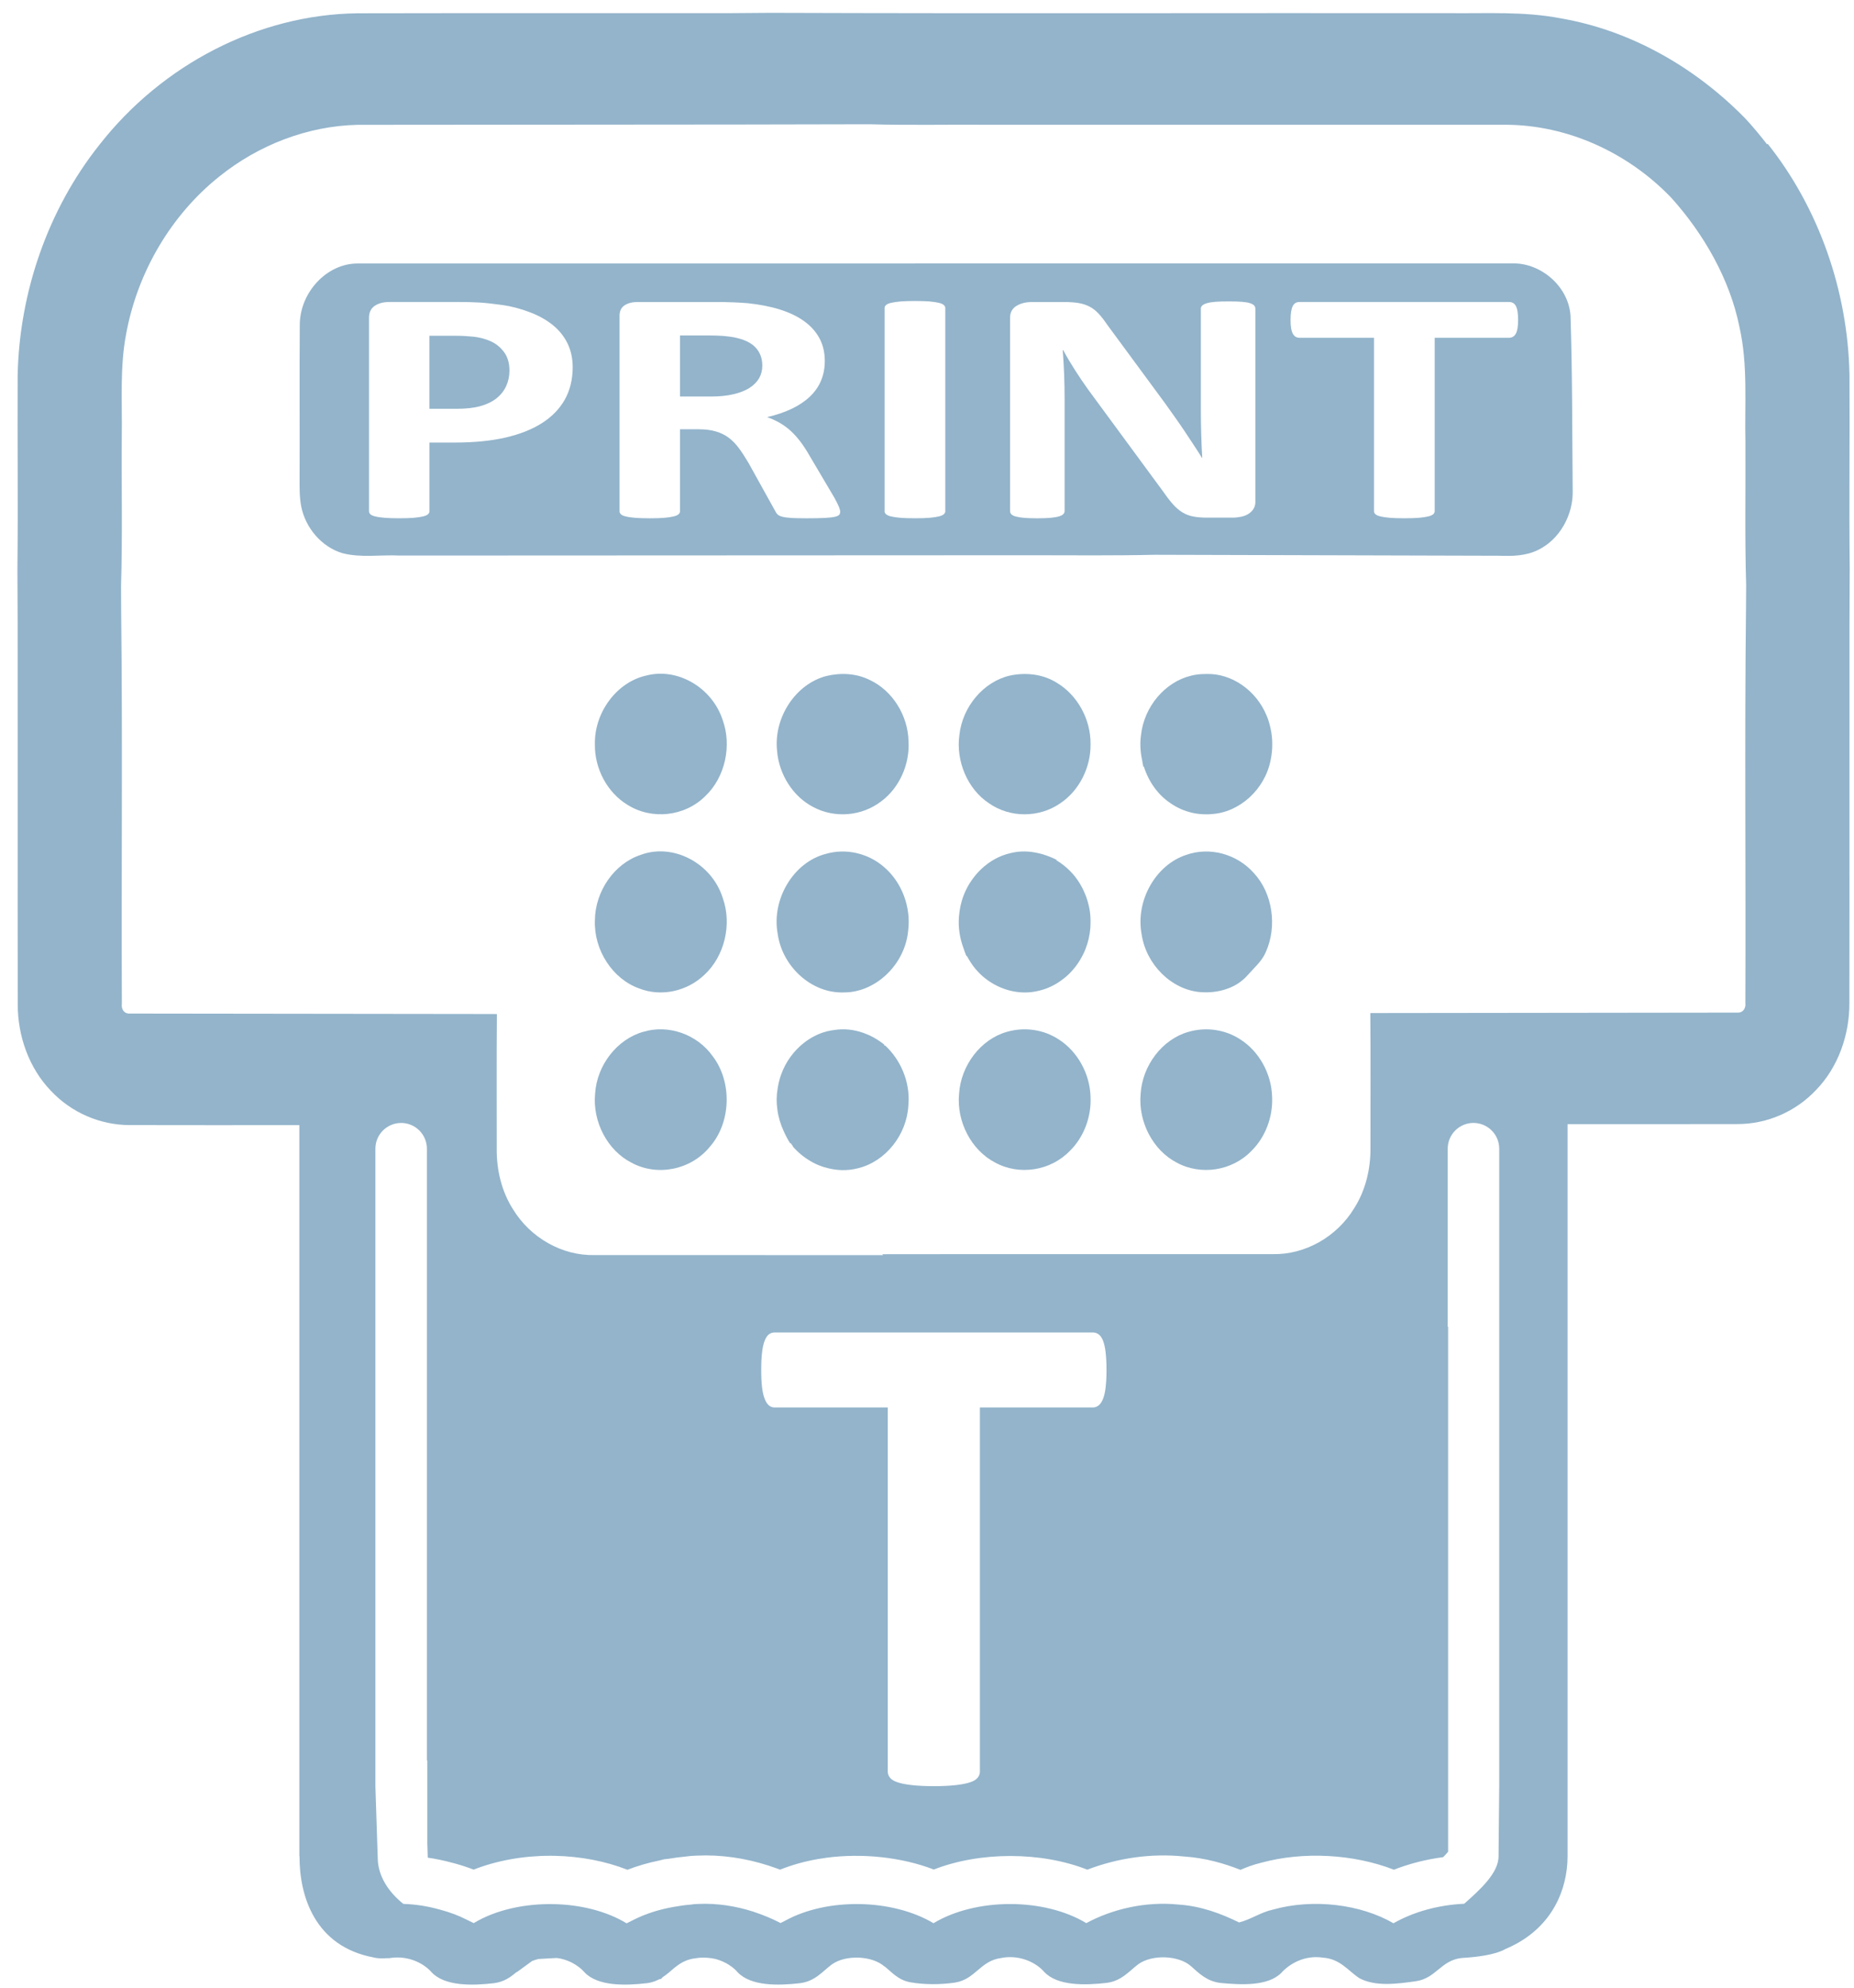 <?xml version="1.0" encoding="utf-8"?>
<!-- Generator: Adobe Illustrator 16.0.3, SVG Export Plug-In . SVG Version: 6.00 Build 0)  -->
<!DOCTYPE svg PUBLIC "-//W3C//DTD SVG 1.1//EN" "http://www.w3.org/Graphics/SVG/1.1/DTD/svg11.dtd">
<svg version="1.1" id="Layer_1" xmlns="http://www.w3.org/2000/svg" xmlns:xlink="http://www.w3.org/1999/xlink" x="0px" y="0px"
	 width="84px" height="90px" viewBox="0 0 84 90" enable-background="new 0 0 84 90" xml:space="preserve">
<g>
	<path fill="#93B4CB" d="M56.202,47.068c-0.698-0.461-1.576-0.576-2.364-0.344c-1.179,0.336-2.082,1.518-2.16,2.814
		c-0.112,1.264,0.563,2.541,1.625,3.098c1.09,0.6,2.518,0.389,3.399-0.527c0.626-0.615,0.976-1.533,0.934-2.443
		C57.608,48.615,57.047,47.607,56.202,47.068z"/>
	<path fill="#93B4CB" d="M47.882,30.916c-0.642-0.402-1.426-0.48-2.146-0.322c-1.177,0.281-2.125,1.396-2.268,2.68
		c-0.168,1.197,0.376,2.463,1.341,3.098c0.96,0.668,2.274,0.662,3.232-0.002c0.846-0.566,1.382-1.607,1.369-2.67
		C49.424,32.564,48.808,31.465,47.882,30.916z"/>
	<path fill="#93B4CB" d="M49.383,41.295c-0.01-0.078-0.025-0.156-0.041-0.234c-0.002-0.006-0.004-0.012-0.004-0.02
		c-0.015-0.066-0.032-0.133-0.05-0.197c-0.007-0.02-0.012-0.041-0.018-0.061c-0.015-0.045-0.028-0.09-0.045-0.137
		c-0.013-0.037-0.026-0.074-0.039-0.111c-0.009-0.018-0.019-0.035-0.024-0.055c-0.178-0.439-0.448-0.84-0.79-1.146
		c-0.007-0.008-0.014-0.012-0.021-0.02c-0.033-0.029-0.066-0.061-0.104-0.09c-0.114-0.096-0.238-0.184-0.366-0.26
		c-0.008-0.004-0.018-0.008-0.023-0.014c0.004-0.006,0.011-0.012,0.016-0.018c-0.142-0.07-0.286-0.133-0.435-0.186
		c-0.132-0.049-0.266-0.088-0.402-0.117c-0.403-0.092-0.817-0.107-1.223-0.008c-0.025,0.004-0.049,0.012-0.075,0.018h-0.003
		l-0.004,0.002C45,38.82,44.356,39.32,43.941,39.984c-0.003,0.002-0.005,0.006-0.008,0.008c-0.039,0.061-0.072,0.125-0.107,0.189
		c-0.004,0.01-0.012,0.02-0.016,0.027c-0.03,0.061-0.058,0.119-0.086,0.178c-0.007,0.018-0.016,0.037-0.024,0.057
		c-0.02,0.049-0.041,0.102-0.061,0.154c-0.012,0.029-0.02,0.061-0.03,0.09c-0.014,0.043-0.028,0.084-0.039,0.127
		c-0.014,0.043-0.024,0.088-0.034,0.133c-0.007,0.029-0.013,0.057-0.021,0.086c-0.013,0.063-0.023,0.125-0.032,0.188
		c0,0.008-0.005,0.016-0.005,0.027c-0.002,0.006-0.002,0.012-0.002,0.012c-0.002,0.025-0.006,0.043-0.008,0.063
		c-0.005,0.027-0.007,0.057-0.009,0.084c-0.004,0.045-0.011,0.088-0.014,0.133c-0.032,0.463,0.04,0.932,0.198,1.363
		c0.043,0.135,0.092,0.266,0.146,0.396c0.007-0.004,0.011-0.012,0.018-0.018c0.041,0.082,0.086,0.162,0.137,0.238
		c0.011,0.018,0.023,0.037,0.034,0.055c0.028,0.041,0.054,0.084,0.085,0.125c0.021,0.031,0.045,0.061,0.069,0.092
		s0.047,0.059,0.071,0.088c0.025,0.029,0.052,0.059,0.078,0.088c0.026,0.031,0.054,0.059,0.082,0.088
		c0.026,0.027,0.053,0.053,0.078,0.076c0.026,0.025,0.055,0.049,0.082,0.074c0.034,0.029,0.067,0.059,0.102,0.086
		c0.009,0.006,0.017,0.012,0.022,0.016c0.68,0.533,1.572,0.762,2.405,0.557c0.406-0.09,0.79-0.279,1.122-0.541
		c0.015-0.01,0.028-0.02,0.041-0.031c0.021-0.018,0.043-0.033,0.067-0.053c0.336-0.285,0.61-0.648,0.806-1.055
		c0.005-0.01,0.009-0.018,0.012-0.025c0.03-0.061,0.056-0.123,0.08-0.186c0.004-0.01,0.008-0.016,0.01-0.027
		c0.113-0.291,0.183-0.598,0.209-0.912c0-0.006,0-0.014,0.002-0.021c0.002-0.047,0.004-0.094,0.006-0.141
		c0.005-0.123,0.005-0.242-0.004-0.363C49.399,41.436,49.393,41.365,49.383,41.295z"/>
	<path fill="#93B4CB" d="M57.383,32.393c-0.464-1.127-1.579-1.918-2.736-1.875c-0.041,0-0.082,0.002-0.123,0.002
		c0,0-0.008,0-0.012,0c-0.171,0.006-0.338,0.025-0.504,0.064c-0.014,0.004-0.029,0.006-0.041,0.01
		c-1.178,0.281-2.127,1.396-2.27,2.68c-0.054,0.381-0.034,0.771,0.05,1.145c0.015,0.104,0.035,0.207,0.057,0.309
		c0.007-0.008,0.013-0.014,0.02-0.021c0.215,0.682,0.639,1.287,1.216,1.666c0.306,0.213,0.646,0.357,0.998,0.434
		c0.197,0.045,0.398,0.064,0.601,0.064c0.02,0,0.041,0,0.059,0c0.03-0.002,0.061,0,0.089-0.002c0.023,0,0.048-0.004,0.072-0.006
		c0.006,0,0.012,0,0.019-0.002c1.27-0.064,2.429-1.109,2.69-2.441c0.005-0.016,0.005-0.033,0.01-0.049
		c0.043-0.221,0.067-0.445,0.064-0.67c0.003-0.238-0.023-0.475-0.074-0.705C57.525,32.787,57.468,32.584,57.383,32.393z"/>
	<path fill="#93B4CB" d="M54.382,44.922c0.769,0.061,1.616-0.154,2.154-0.777c0.29-0.33,0.639-0.621,0.816-1.039
		c0.522-1.164,0.31-2.658-0.544-3.576c-0.768-0.867-2.007-1.197-3.063-0.822c-1.38,0.451-2.299,2.061-2.024,3.576
		C51.92,43.67,53.074,44.814,54.382,44.922z"/>
	<path fill="#93B4CB" d="M47.975,47.068c-0.699-0.463-1.577-0.576-2.365-0.344c-1.177,0.336-2.08,1.518-2.158,2.814
		c-0.115,1.262,0.562,2.541,1.625,3.096c1.088,0.602,2.518,0.389,3.397-0.525c0.629-0.615,0.977-1.533,0.936-2.443
		C49.381,48.613,48.817,47.607,47.975,47.068z"/>
	<path fill="#93B4CB" d="M39.423,30.797c-0.612-0.311-1.326-0.346-1.979-0.189c-1.385,0.354-2.395,1.867-2.238,3.381
		c0.084,1.084,0.731,2.088,1.648,2.557c0.967,0.512,2.19,0.414,3.068-0.26c0.816-0.6,1.305-1.67,1.241-2.729
		C41.135,32.383,40.427,31.271,39.423,30.797z"/>
	<path fill="#93B4CB" d="M29.013,38.713c-1.182,0.396-2.05,1.641-2.06,2.965c-0.049,1.346,0.807,2.652,2.002,3.076
		c0.999,0.395,2.181,0.135,2.969-0.625c0.899-0.834,1.249-2.273,0.823-3.467C32.251,39.078,30.488,38.154,29.013,38.713z"/>
	<path fill="#93B4CB" d="M31.965,36.037c0.887-0.844,1.205-2.277,0.771-3.457c-0.487-1.457-2.043-2.361-3.455-1.992
		c-1.329,0.293-2.357,1.66-2.328,3.113c-0.017,1.109,0.57,2.193,1.477,2.74C29.528,37.135,31.035,36.975,31.965,36.037z"/>
	<path fill="#93B4CB" d="M29.148,46.719c-1.181,0.33-2.105,1.5-2.186,2.805c-0.12,1.273,0.565,2.57,1.645,3.119
		c1.161,0.635,2.69,0.338,3.551-0.715c0.967-1.094,1.024-2.932,0.137-4.098C31.58,46.824,30.282,46.377,29.148,46.719z"/>
	<path fill="#93B4CB" d="M40.086,47.346c-0.01-0.01-0.021-0.02-0.032-0.027c0.006-0.006,0.011-0.01,0.015-0.016
		c-0.205-0.166-0.429-0.307-0.664-0.418c-0.021-0.01-0.039-0.018-0.059-0.025c-0.055-0.023-0.108-0.047-0.16-0.066
		c-0.031-0.012-0.06-0.023-0.09-0.033c-0.422-0.146-0.868-0.195-1.313-0.121c-0.09,0.01-0.176,0.025-0.263,0.047
		c-0.01,0-0.02,0.002-0.03,0.004c-0.041,0.01-0.08,0.023-0.119,0.035c-0.021,0.006-0.041,0.01-0.063,0.018
		c-0.059,0.018-0.115,0.039-0.172,0.063c-0.015,0.006-0.029,0.01-0.045,0.018c-0.059,0.023-0.115,0.053-0.173,0.082
		c-0.014,0.004-0.026,0.012-0.039,0.018c-0.055,0.027-0.106,0.059-0.161,0.092c-0.013,0.008-0.029,0.016-0.043,0.025
		c-0.043,0.027-0.084,0.059-0.128,0.086c-0.023,0.018-0.048,0.033-0.071,0.053c-0.018,0.014-0.034,0.025-0.053,0.039
		c-0.456,0.359-0.821,0.854-1.026,1.42c-0.007,0.016-0.014,0.033-0.018,0.051c-0.015,0.041-0.028,0.082-0.041,0.125
		c-0.015,0.047-0.028,0.094-0.039,0.143c-0.004,0.012-0.006,0.027-0.011,0.041c-0.021,0.096-0.041,0.191-0.055,0.289
		c-0.056,0.316-0.058,0.633-0.013,0.943c0.044,0.344,0.144,0.678,0.289,0.988c0.084,0.189,0.182,0.375,0.29,0.549
		c0.007-0.006,0.013-0.012,0.019-0.016c0.035,0.047,0.07,0.096,0.106,0.141c-0.002,0.004-0.004,0.008-0.008,0.012
		c0.231,0.27,0.506,0.494,0.805,0.668c0.164,0.1,0.334,0.176,0.512,0.238c0.028,0.01,0.055,0.02,0.082,0.029
		c0.016,0.004,0.031,0.008,0.049,0.012c0.496,0.152,1.024,0.176,1.531,0.039c1.22-0.303,2.192-1.5,2.261-2.844
		c0.002-0.021,0.004-0.045,0.004-0.066c0.002-0.006,0.002-0.01,0.002-0.01c0.069-1.004-0.362-1.99-1.064-2.639
		C40.095,47.336,40.091,47.342,40.086,47.346z"/>
	<path fill="#93B4CB" d="M38.201,44.936c1.451,0.023,2.799-1.248,2.945-2.791c0.14-1.084-0.297-2.211-1.095-2.889
		c-0.729-0.633-1.742-0.857-2.646-0.59c-1.452,0.377-2.459,2.049-2.17,3.617C35.445,43.783,36.782,44.977,38.201,44.936z"/>
	<path fill="#93B4CB" d="M83.795,16.965c-0.073-3.797-1.394-7.551-3.701-10.447l-0.037,0.012c-0.314-0.406-0.641-0.799-0.984-1.168
		C76.779,3.02,73.852,1.369,70.71,0.83c-1.665-0.322-3.362-0.215-5.048-0.234c-10.264-0.01-20.437,0.021-30.7-0.014h-0.098
		l-1.835,0.014C27.415,0.6,21.798,0.59,16.181,0.602C11.72,0.66,7.354,2.91,4.501,6.561C2.195,9.457,0.873,13.211,0.8,17.008
		c-0.015,2.922,0.023,5.842-0.011,8.764L0.8,28.344c0.007,5.707-0.005,11.41,0.004,17.117c-0.006,1.449,0.514,2.906,1.498,3.924
		c0.927,0.994,2.233,1.551,3.546,1.557c2.571,0.006,5.144,0.004,7.715,0.002v33.104l0.008,0.002
		c-0.008,1.773,0.678,4.088,3.373,4.584c0,0,0.164,0.063,0.646,0.027l0.006,0.012c0.043-0.01,0.085-0.018,0.128-0.021
		c0.032-0.004,0.065-0.008,0.099-0.012c0.014-0.002,0.029-0.002,0.045-0.004l0.148-0.004c0.632,0.002,1.207,0.293,1.533,0.664
		c0.6,0.648,1.863,0.613,2.832,0.5c0.457-0.059,0.754-0.275,1.029-0.51c0,0.006-0.002,0.01-0.004,0.018l0.703-0.512
		c0.091-0.037,0.188-0.068,0.29-0.092l0.821-0.045c0.046,0.006,0.094,0.012,0.14,0.02c0.003,0,0.003,0.002,0.007,0.002
		c0.009,0,0.021,0.004,0.029,0.006c0.311,0.068,0.588,0.201,0.811,0.369l0.035,0.025c0.088,0.068,0.167,0.141,0.233,0.219
		c0.601,0.648,1.868,0.613,2.833,0.5c0.141-0.018,0.264-0.051,0.378-0.094c0.013-0.006,0.027-0.012,0.039-0.018
		c0.034-0.012,0.063-0.025,0.093-0.041c0.012-0.004,0.02-0.01,0.031-0.016c0.001,0,0.004,0,0.004-0.002
		c0.033-0.008,0.066-0.016,0.101-0.025c0.024-0.025,0.05-0.051,0.073-0.078c0.185-0.119,0.344-0.264,0.506-0.402
		c0.168-0.137,0.346-0.266,0.566-0.352c0.092-0.035,0.189-0.061,0.288-0.082c0.009,0,0.019-0.004,0.026-0.004
		c0.092-0.014,0.182-0.025,0.273-0.037c0.25-0.018,0.504,0.002,0.739,0.057c0.229,0.063,0.438,0.156,0.621,0.275
		c0.028,0.02,0.057,0.043,0.083,0.064l-0.002-0.01c0.109,0.082,0.21,0.17,0.289,0.264c0.604,0.648,1.869,0.613,2.836,0.5
		c0.674-0.086,1.003-0.521,1.426-0.84c0.629-0.459,1.834-0.412,2.395,0.086l-0.001-0.01c0.349,0.277,0.616,0.619,1.165,0.723
		c0.659,0.115,1.374,0.111,2.038,0.014c0.929-0.154,1.132-0.984,2.081-1.111c0.789-0.162,1.557,0.172,1.952,0.625
		c0.6,0.648,1.866,0.611,2.833,0.5c0.675-0.088,1.006-0.521,1.426-0.84c0.629-0.459,1.837-0.412,2.396,0.086
		c0.353,0.313,0.712,0.68,1.323,0.756c0.935,0.09,2.152,0.156,2.761-0.449c0.393-0.438,1.081-0.814,1.878-0.697
		c0.803,0.053,1.151,0.598,1.671,0.936c0.735,0.389,1.733,0.25,2.567,0.131c0.904-0.137,1.125-0.943,2.054-1.049
		c0.646-0.037,1.523-0.135,2-0.412c1.883-0.79,2.698-2.351,2.796-3.893l0.009-0.303V50.9c2.575,0,5.15,0.002,7.727-0.004
		c1.313-0.004,2.616-0.561,3.546-1.557c0.982-1.016,1.502-2.473,1.496-3.922c0.009-5.707-0.002-11.412,0.004-17.117l0.011-2.572
		C83.773,22.807,83.812,19.885,83.795,16.965z M67.926,80.881l-0.03,3.144c0.021,0.781-0.868,1.562-1.556,2.175
		c-1.176,0.053-2.301,0.369-3.206,0.883c-1.482-0.863-3.647-1.127-5.458-0.619c-0.566,0.125-0.99,0.443-1.537,0.582
		c-0.814-0.4-1.723-0.742-2.736-0.809c-1.499-0.154-3.013,0.205-4.186,0.84c-1.912-1.156-5.009-1.15-6.922,0.004
		c-1.852-1.104-4.801-1.168-6.719-0.115c-0.07,0.035-0.143,0.07-0.211,0.107c-0.371-0.191-0.77-0.361-1.188-0.498
		c-0.016-0.006-0.035-0.012-0.051-0.018c-0.779-0.25-1.629-0.389-2.5-0.348c-0.113,0-0.215,0.012-0.309,0.027
		c-0.264,0.021-0.524,0.057-0.782,0.104c-0.644,0.111-1.259,0.303-1.801,0.574c-0.115,0.055-0.231,0.113-0.344,0.172
		c-0.913-0.555-2.099-0.844-3.294-0.869c-0.01,0-0.018,0-0.026,0c-1.301-0.025-2.614,0.26-3.606,0.859
		c-0.107-0.055-0.213-0.107-0.326-0.158c-0.351-0.18-0.734-0.324-1.139-0.434c-0.02-0.004-0.037-0.01-0.057-0.016
		c-0.014-0.004-0.029-0.008-0.045-0.012c-0.515-0.143-1.059-0.232-1.623-0.25c-0.704-0.561-1.137-1.283-1.158-2.025l-0.108-3.301
		V52.014c0-0.645,0.522-1.168,1.167-1.168s1.167,0.523,1.167,1.168v27.699h0.018v3.753l0.021,0.646
		c0.38,0.056,0.759,0.136,1.135,0.239l0.091,0.024c0.293,0.08,0.578,0.173,0.852,0.279c1.045-0.408,2.24-0.627,3.471-0.627
		l0.203,0.002c1.178,0.025,2.307,0.245,3.296,0.632c0.45-0.175,0.939-0.317,1.453-0.422l0.216-0.055l0.195-0.021
		c0.25-0.042,0.511-0.077,0.775-0.101c0.16-0.023,0.332-0.039,0.516-0.042c1.079-0.048,2.171,0.109,3.248,0.455l0.152,0.053
		c0.115,0.037,0.236,0.08,0.361,0.128c0.531-0.214,1.113-0.376,1.727-0.483l0.213-0.031l0.154-0.025
		c1.617-0.216,3.41-0.03,4.869,0.533c2.1-0.819,4.862-0.817,6.955,0.006c1.387-0.53,2.902-0.75,4.387-0.596
		c0.961,0.063,1.837,0.321,2.553,0.605c0.258-0.113,0.57-0.235,0.938-0.322c1.916-0.523,4.186-0.395,6.014,0.315
		c0.703-0.274,1.454-0.467,2.231-0.568c0.087-0.088,0.164-0.172,0.224-0.246V60.076h-0.018v-8.063c0-0.645,0.522-1.168,1.167-1.168
		s1.167,0.523,1.167,1.168V80.881z M35.104,63.729c-0.105,0-0.194-0.031-0.269-0.096c-0.073-0.062-0.136-0.16-0.188-0.291
		c-0.054-0.133-0.094-0.307-0.119-0.522c-0.027-0.215-0.039-0.477-0.039-0.781c0-0.316,0.012-0.585,0.039-0.807
		c0.025-0.221,0.065-0.397,0.119-0.529c0.053-0.132,0.115-0.227,0.188-0.284c0.074-0.058,0.163-0.087,0.269-0.087h14.412
		c0.096,0,0.183,0.029,0.262,0.087c0.078,0.058,0.145,0.152,0.197,0.284s0.093,0.309,0.118,0.529c0.026,0.222,0.04,0.49,0.04,0.807
		c0,0.305-0.014,0.566-0.04,0.781c-0.025,0.216-0.065,0.39-0.118,0.522c-0.053,0.131-0.119,0.229-0.197,0.291
		c-0.079,0.064-0.166,0.096-0.262,0.096h-5.119v16.482c0,0.105-0.035,0.2-0.104,0.285c-0.068,0.084-0.182,0.153-0.339,0.204
		c-0.159,0.054-0.372,0.096-0.64,0.127c-0.27,0.031-0.604,0.048-1.004,0.048s-0.735-0.017-1.004-0.048s-0.482-0.073-0.641-0.127
		c-0.158-0.051-0.271-0.12-0.339-0.204c-0.069-0.085-0.103-0.18-0.103-0.285V63.729H35.104z M79.107,27.574
		c-0.068,5.947-0.004,11.896-0.029,17.844c0.029,0.219-0.096,0.426-0.316,0.432l-16.114,0.02c-0.188,0-0.375,0-0.563,0.002
		c0.019,2.025,0.005,4.051,0.007,6.078c0.014,0.971-0.222,1.951-0.737,2.758c-0.792,1.303-2.231,2.107-3.683,2.078
		c-5.897,0.006-11.795-0.006-17.695,0.004c0.013,0.012,0.017,0.027,0.03,0.041c-4.361,0-8.721,0.002-13.082-0.002
		c-1.451,0.031-2.891-0.775-3.684-2.078c-0.516-0.807-0.748-1.787-0.736-2.756c0.002-2.027-0.01-4.053,0.007-6.08
		c-0.187-0.002-0.375-0.002-0.563-0.002l-16.114-0.02c-0.219-0.004-0.347-0.213-0.314-0.432c-0.027-5.947,0.037-11.896-0.032-17.842
		l-0.005-1.08c0.069-2.26,0.016-4.518,0.033-6.775c0.026-1.543-0.095-3.105,0.196-4.629c0.514-2.828,2.055-5.41,4.211-7.133
		c1.796-1.447,4.019-2.297,6.272-2.35c5.691-0.008,11.388-0.008,17.084-0.014h0.119c0,0,0.005,0,0.009,0l5.99-0.012
		c1.775,0.051,3.55,0.01,5.322,0.023c7.842,0,15.681,0,23.521,0c2.771,0.016,5.505,1.244,7.483,3.309
		c1.447,1.605,2.652,3.672,3.089,5.861c0.387,1.711,0.227,3.484,0.268,5.229c0.011,2.146-0.032,4.295,0.033,6.445L79.107,27.574z"/>
	<g>
		<path fill="#93B4CB" d="M22.217,15.445c-0.242-0.105-0.498-0.172-0.766-0.2c-0.267-0.027-0.543-0.042-0.827-0.042h-1.167v3.307
			h1.229c0.437,0,0.804-0.042,1.099-0.127c0.295-0.086,0.537-0.205,0.724-0.358c0.188-0.153,0.33-0.336,0.427-0.55
			c0.098-0.214,0.146-0.445,0.146-0.696c0-0.342-0.084-0.623-0.25-0.844C22.665,15.714,22.461,15.551,22.217,15.445z"/>
		<path fill="#93B4CB" d="M33.246,15.271c-0.139-0.024-0.297-0.044-0.474-0.06c-0.177-0.015-0.422-0.022-0.733-0.022H30.81v2.765
			h1.396c0.389,0,0.729-0.034,1.021-0.103c0.292-0.067,0.534-0.162,0.729-0.286c0.193-0.123,0.34-0.27,0.438-0.44
			c0.097-0.171,0.145-0.361,0.145-0.572c0-0.321-0.1-0.593-0.301-0.813C34.034,15.518,33.705,15.362,33.246,15.271z"/>
		<path fill="#93B4CB" d="M71.156,14.289c-0.096-1.34-1.346-2.364-2.568-2.362l-52.395,0.004c-1.392,0-2.621,1.32-2.611,2.807
			c-0.018,2.279,0,4.559-0.008,6.836c-0.002,0.45-0.012,0.905,0.072,1.351c0.195,0.996,0.941,1.841,1.857,2.119
			c0.848,0.224,1.734,0.067,2.598,0.11l28.666-0.013c1.855,0.002,3.726,0.02,5.57-0.021l15.584,0.043
			c0.602,0.02,1.201,0.014,1.757-0.259c0.984-0.468,1.624-1.603,1.576-2.747C71.23,19.526,71.242,16.916,71.156,14.289z
			 M25.592,18.089c-0.236,0.421-0.58,0.776-1.031,1.065c-0.451,0.288-1.005,0.508-1.661,0.659c-0.656,0.15-1.429,0.226-2.317,0.226
			h-1.125v3.111c0,0.05-0.022,0.095-0.067,0.135c-0.046,0.04-0.12,0.073-0.224,0.098c-0.104,0.026-0.244,0.046-0.417,0.062
			c-0.173,0.015-0.396,0.022-0.666,0.022c-0.265,0-0.485-0.008-0.662-0.022c-0.177-0.016-0.317-0.035-0.421-0.062
			c-0.105-0.024-0.178-0.058-0.22-0.098c-0.041-0.04-0.062-0.085-0.062-0.135v-8.768c0-0.236,0.084-0.412,0.255-0.531
			c0.169-0.117,0.394-0.177,0.671-0.177h3.178c0.318,0,0.623,0.009,0.911,0.025c0.288,0.019,0.634,0.056,1.036,0.113
			s0.811,0.165,1.224,0.321c0.413,0.155,0.765,0.353,1.058,0.59c0.291,0.239,0.513,0.519,0.666,0.837
			c0.152,0.318,0.229,0.676,0.229,1.073C25.945,17.182,25.828,17.667,25.592,18.089z M38.026,23.305
			c-0.028,0.037-0.093,0.068-0.197,0.094c-0.104,0.024-0.257,0.042-0.458,0.053c-0.202,0.01-0.477,0.016-0.823,0.016
			c-0.292,0-0.524-0.006-0.698-0.016c-0.174-0.011-0.311-0.029-0.411-0.056c-0.101-0.028-0.172-0.063-0.214-0.105
			c-0.041-0.043-0.076-0.095-0.104-0.155l-1.209-2.177c-0.145-0.246-0.287-0.465-0.426-0.655c-0.14-0.191-0.294-0.35-0.464-0.479
			c-0.17-0.128-0.366-0.225-0.589-0.29c-0.222-0.065-0.479-0.098-0.771-0.098H30.81v3.714c0,0.05-0.022,0.095-0.067,0.135
			c-0.046,0.04-0.12,0.073-0.225,0.098c-0.104,0.026-0.243,0.046-0.416,0.062c-0.174,0.015-0.396,0.022-0.667,0.022
			c-0.265,0-0.484-0.008-0.661-0.022c-0.178-0.016-0.318-0.035-0.422-0.062c-0.104-0.024-0.178-0.058-0.219-0.098
			S28.07,23.2,28.07,23.15V14.3c0-0.221,0.078-0.381,0.234-0.479s0.349-0.146,0.578-0.146h3.488c0.354,0,0.646,0.005,0.875,0.015
			c0.229,0.01,0.438,0.023,0.625,0.038c0.541,0.056,1.029,0.15,1.463,0.286s0.803,0.313,1.104,0.531
			c0.302,0.218,0.532,0.477,0.692,0.775s0.24,0.642,0.24,1.028c0,0.326-0.059,0.624-0.172,0.893c-0.115,0.27-0.283,0.508-0.506,0.72
			c-0.223,0.211-0.496,0.394-0.822,0.549c-0.326,0.156-0.697,0.281-1.114,0.377c0.201,0.07,0.39,0.156,0.567,0.256
			c0.177,0.102,0.344,0.223,0.5,0.365c0.156,0.144,0.303,0.307,0.442,0.489c0.139,0.185,0.274,0.391,0.406,0.622l1.136,1.921
			c0.104,0.19,0.173,0.33,0.207,0.418c0.035,0.088,0.053,0.156,0.053,0.208C38.068,23.22,38.055,23.267,38.026,23.305z
			 M42.828,23.15c0,0.05-0.023,0.095-0.068,0.135s-0.119,0.073-0.223,0.098c-0.105,0.026-0.244,0.046-0.418,0.062
			c-0.173,0.015-0.395,0.022-0.666,0.022c-0.264,0-0.484-0.008-0.662-0.022c-0.176-0.016-0.316-0.035-0.421-0.062
			c-0.104-0.024-0.179-0.058-0.224-0.098s-0.068-0.085-0.068-0.135v-9.204c0-0.051,0.023-0.096,0.068-0.136s0.121-0.073,0.229-0.098
			c0.107-0.025,0.248-0.046,0.422-0.062c0.174-0.014,0.393-0.021,0.656-0.021c0.271,0,0.493,0.008,0.666,0.021
			c0.174,0.016,0.313,0.036,0.418,0.062c0.104,0.024,0.178,0.058,0.223,0.098s0.068,0.085,0.068,0.136V23.15z M56.878,22.729
			c0,0.115-0.028,0.219-0.083,0.309c-0.056,0.091-0.131,0.165-0.225,0.227c-0.094,0.06-0.204,0.104-0.332,0.132
			c-0.129,0.026-0.26,0.041-0.392,0.041H54.68c-0.242,0-0.452-0.018-0.63-0.054c-0.177-0.034-0.34-0.099-0.489-0.191
			c-0.148-0.093-0.293-0.219-0.432-0.377s-0.295-0.362-0.469-0.613l-3.354-4.558c-0.195-0.271-0.393-0.563-0.594-0.877
			c-0.201-0.313-0.383-0.619-0.541-0.915H48.15c0.027,0.361,0.049,0.723,0.063,1.081c0.014,0.359,0.021,0.729,0.021,1.11v5.1
			c0,0.05-0.02,0.096-0.059,0.135c-0.037,0.04-0.104,0.075-0.197,0.103s-0.221,0.049-0.381,0.064
			c-0.158,0.015-0.363,0.022-0.614,0.022c-0.243,0-0.444-0.008-0.604-0.022c-0.159-0.016-0.284-0.037-0.375-0.064
			s-0.153-0.063-0.188-0.103c-0.035-0.039-0.052-0.085-0.052-0.135v-8.76c0-0.236,0.096-0.412,0.286-0.531
			c0.19-0.117,0.425-0.177,0.703-0.177h1.469c0.264,0,0.485,0.016,0.666,0.049c0.181,0.032,0.342,0.087,0.484,0.162
			c0.142,0.074,0.276,0.179,0.401,0.313c0.125,0.133,0.253,0.297,0.385,0.493l2.625,3.563c0.152,0.217,0.304,0.429,0.453,0.637
			c0.148,0.209,0.293,0.417,0.432,0.625c0.139,0.209,0.274,0.413,0.406,0.614c0.133,0.2,0.26,0.401,0.386,0.603h0.011
			c-0.021-0.353-0.037-0.719-0.047-1.101c-0.011-0.381-0.016-0.745-0.016-1.092v-4.572c0-0.05,0.021-0.095,0.063-0.135
			c0.041-0.04,0.11-0.076,0.207-0.105c0.098-0.03,0.227-0.052,0.387-0.064c0.158-0.013,0.363-0.018,0.613-0.018
			c0.236,0,0.435,0.005,0.594,0.018c0.16,0.013,0.283,0.034,0.37,0.064c0.087,0.029,0.147,0.065,0.183,0.105
			c0.034,0.04,0.052,0.085,0.052,0.135V22.729z M68.756,14.861c-0.018,0.103-0.043,0.186-0.078,0.249
			c-0.035,0.062-0.078,0.108-0.13,0.139c-0.052,0.029-0.109,0.045-0.172,0.045h-3.374v7.856c0,0.05-0.023,0.095-0.068,0.135
			s-0.119,0.073-0.224,0.098c-0.104,0.026-0.245,0.046-0.422,0.062c-0.177,0.015-0.397,0.022-0.661,0.022s-0.484-0.008-0.662-0.022
			c-0.176-0.016-0.316-0.035-0.421-0.062c-0.104-0.024-0.179-0.058-0.224-0.098s-0.068-0.085-0.068-0.135v-7.856h-3.374
			c-0.069,0-0.129-0.016-0.178-0.045c-0.048-0.03-0.09-0.077-0.125-0.139c-0.034-0.063-0.061-0.146-0.077-0.249
			c-0.018-0.104-0.026-0.228-0.026-0.373c0-0.15,0.009-0.278,0.026-0.384c0.017-0.105,0.043-0.189,0.077-0.253
			c0.035-0.063,0.077-0.107,0.125-0.136c0.049-0.027,0.108-0.041,0.178-0.041h9.498c0.063,0,0.12,0.014,0.172,0.041
			c0.052,0.028,0.095,0.073,0.13,0.136c0.035,0.063,0.061,0.147,0.078,0.253s0.026,0.233,0.026,0.384
			C68.782,14.634,68.773,14.758,68.756,14.861z"/>
	</g>
</g>
<rect id="_x3C_Slice_x3E__19_" fill="none" width="84" height="90"/>
</svg>
